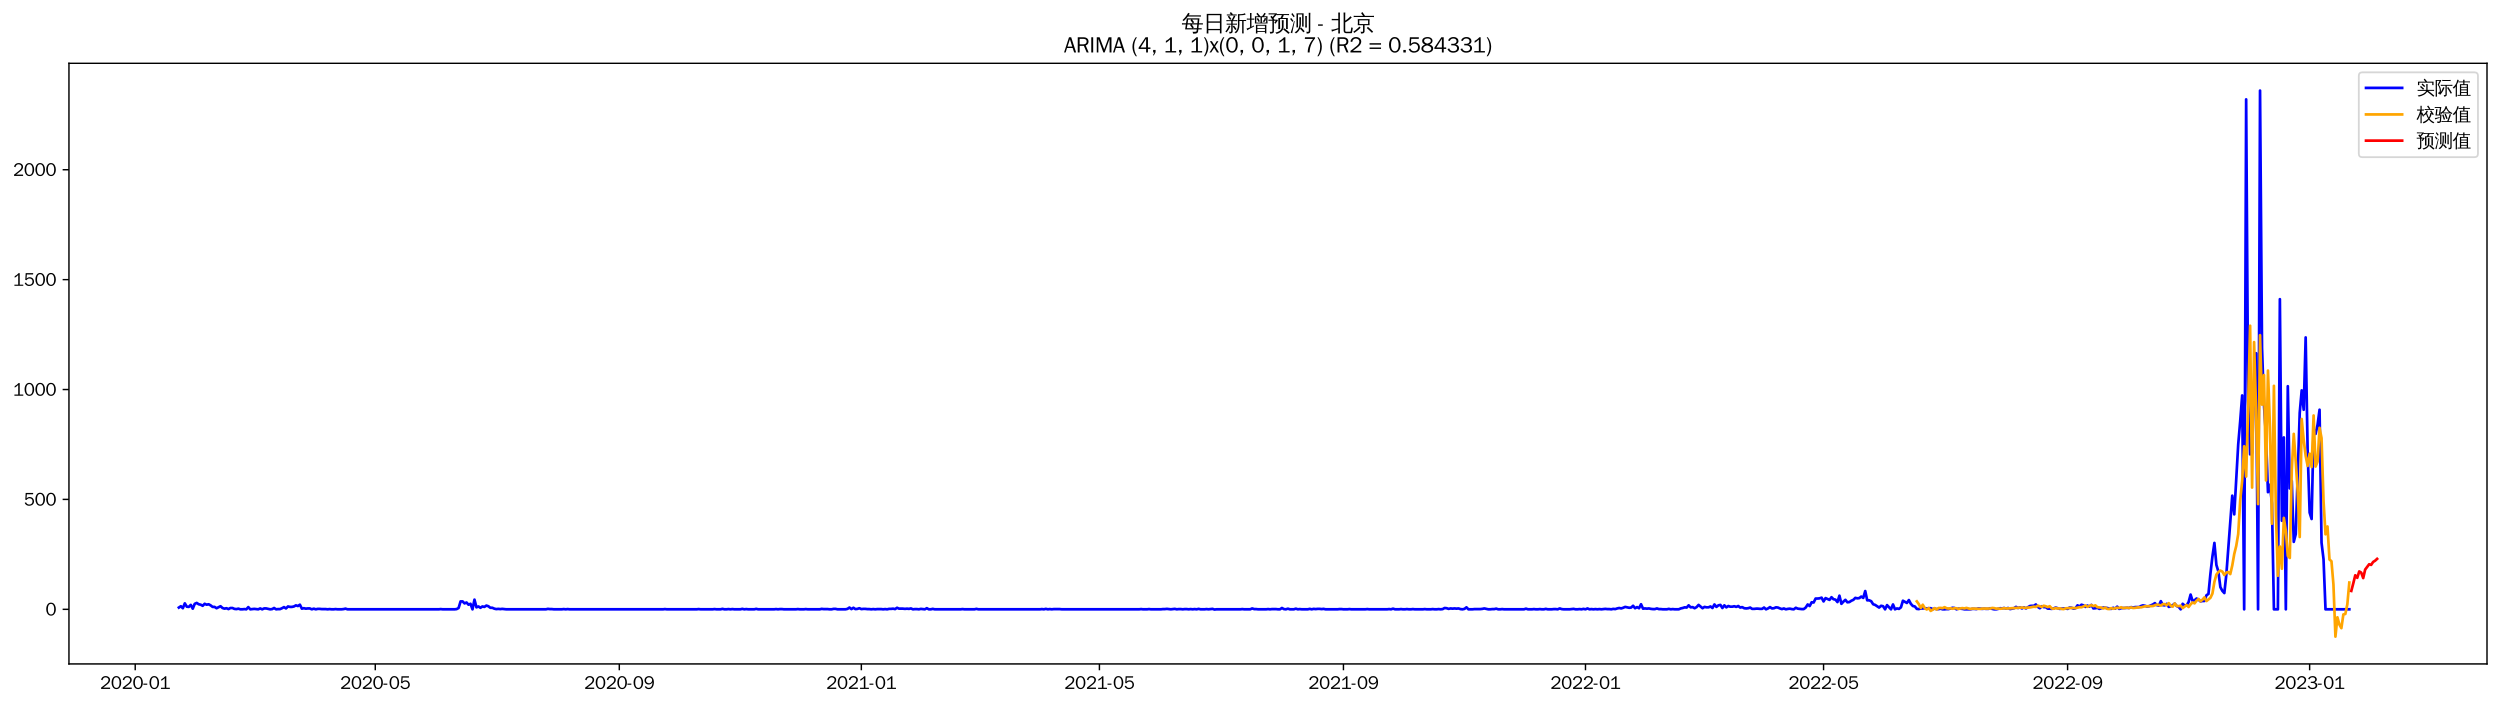 <?xml version="1.0" encoding="utf-8" standalone="no"?>
<!DOCTYPE svg PUBLIC "-//W3C//DTD SVG 1.1//EN"
  "http://www.w3.org/Graphics/SVG/1.1/DTD/svg11.dtd">
<svg xmlns:xlink="http://www.w3.org/1999/xlink" width="1384.588pt" height="390.418pt" viewBox="0 0 1384.588 390.418" xmlns="http://www.w3.org/2000/svg" version="1.1">
 <defs>
  <style type="text/css">*{stroke-linejoin: round; stroke-linecap: butt}</style>
 </defs>
 <g id="figure_1">
  <g id="patch_1">
   <path d="M 0 390.418 
L 1384.588 390.418 
L 1384.588 -0 
L 0 -0 
z
" style="fill: #ffffff"/>
  </g>
  <g id="axes_1">
   <g id="patch_2">
    <path d="M 38.188 367.701 
L 1377.388 367.701 
L 1377.388 35.061 
L 38.188 35.061 
z
" style="fill: #ffffff"/>
   </g>
   <g id="matplotlib.axis_1">
    <g id="xtick_1">
     <g id="line2d_1">
      <defs>
       <path id="m9d8b56112d" d="M 0 0 
L 0 3.5 
" style="stroke: #000000; stroke-width: 0.8"/>
      </defs>
      <g>
       <use xlink:href="#m9d8b56112d" x="74.887" y="367.701" style="stroke: #000000; stroke-width: 0.8"/>
      </g>
     </g>
     <g id="text_1">
      <!-- 2020-01 -->
      <g transform="translate(55.397 381.557)scale(0.1 -0.1)">
       <defs>
        <path id="WenQuanYiZenHei-32" d="M 3488 0 
L 369 0 
L 369 456 
L 2150 1850 
Q 2931 2463 2931 3144 
Q 2931 3619 2488 3863 
Q 2231 4013 1931 4013 
Q 1425 4013 1113 3619 
Q 894 3356 881 3013 
L 369 3169 
Q 531 3981 1213 4300 
Q 1544 4456 1950 4456 
Q 2631 4456 3088 4044 
L 3225 3888 
L 3350 3706 
Q 3481 3444 3481 3144 
Q 3481 2313 2519 1569 
L 1069 456 
L 3488 456 
L 3488 0 
z
" transform="scale(0.016)"/>
        <path id="WenQuanYiZenHei-30" d="M 3581 2175 
Q 3581 1288 3169 638 
Q 2713 -63 1938 -63 
Q 1025 -63 563 831 
Q 256 1425 256 2188 
Q 256 3188 700 3819 
Q 1138 4456 1888 4456 
Q 2863 4456 3306 3500 
Q 3581 2925 3581 2175 
z
M 3019 2100 
Q 3019 3356 2500 3806 
L 2350 3919 
Q 2144 4031 1888 4031 
Q 1100 4031 888 2956 
Q 819 2625 819 2225 
Q 819 1013 1338 569 
Q 1588 356 1938 356 
Q 2675 356 2925 1294 
Q 3019 1663 3019 2100 
z
" transform="scale(0.016)"/>
        <path id="WenQuanYiZenHei-2d" d="M 1363 1444 
L 0 1444 
L 0 1844 
L 1363 1844 
L 1363 1444 
z
" transform="scale(0.016)"/>
        <path id="WenQuanYiZenHei-31" d="M 3556 0 
L 488 0 
L 488 406 
L 1800 406 
L 1800 3725 
Q 1231 3125 588 2788 
L 588 3338 
Q 1456 3781 1931 4388 
L 2331 4388 
L 2331 406 
L 3556 406 
L 3556 0 
z
" transform="scale(0.016)"/>
       </defs>
       <use xlink:href="#WenQuanYiZenHei-32"/>
       <use xlink:href="#WenQuanYiZenHei-30" x="59.961"/>
       <use xlink:href="#WenQuanYiZenHei-32" x="119.922"/>
       <use xlink:href="#WenQuanYiZenHei-30" x="179.883"/>
       <use xlink:href="#WenQuanYiZenHei-2d" x="239.844"/>
       <use xlink:href="#WenQuanYiZenHei-30" x="269.824"/>
       <use xlink:href="#WenQuanYiZenHei-31" x="329.785"/>
      </g>
     </g>
    </g>
    <g id="xtick_2">
     <g id="line2d_2">
      <g>
       <use xlink:href="#m9d8b56112d" x="207.84" y="367.701" style="stroke: #000000; stroke-width: 0.8"/>
      </g>
     </g>
     <g id="text_2">
      <!-- 2020-05 -->
      <g transform="translate(188.35 381.557)scale(0.1 -0.1)">
       <defs>
        <path id="WenQuanYiZenHei-35" d="M 3531 1488 
Q 3531 688 2913 250 
Q 2456 -63 1844 -63 
Q 1175 -63 706 350 
Q 413 613 306 975 
L 781 1131 
Q 1000 538 1569 406 
Q 1706 369 1856 369 
Q 2550 369 2850 869 
Q 3000 1131 3000 1494 
Q 3000 2056 2581 2356 
Q 2319 2538 1969 2538 
Q 1400 2538 1031 2075 
Q 981 2013 938 1938 
L 500 2031 
L 644 4388 
L 3244 4388 
L 3200 3919 
L 1044 3919 
L 950 2500 
Q 1431 2975 2006 2975 
Q 2713 2975 3163 2475 
Q 3531 2063 3531 1488 
z
" transform="scale(0.016)"/>
       </defs>
       <use xlink:href="#WenQuanYiZenHei-32"/>
       <use xlink:href="#WenQuanYiZenHei-30" x="59.961"/>
       <use xlink:href="#WenQuanYiZenHei-32" x="119.922"/>
       <use xlink:href="#WenQuanYiZenHei-30" x="179.883"/>
       <use xlink:href="#WenQuanYiZenHei-2d" x="239.844"/>
       <use xlink:href="#WenQuanYiZenHei-30" x="269.824"/>
       <use xlink:href="#WenQuanYiZenHei-35" x="329.785"/>
      </g>
     </g>
    </g>
    <g id="xtick_3">
     <g id="line2d_3">
      <g>
       <use xlink:href="#m9d8b56112d" x="342.991" y="367.701" style="stroke: #000000; stroke-width: 0.8"/>
      </g>
     </g>
     <g id="text_3">
      <!-- 2020-09 -->
      <g transform="translate(323.501 381.557)scale(0.1 -0.1)">
       <defs>
        <path id="WenQuanYiZenHei-39" d="M 3544 2300 
Q 3544 1163 3019 513 
Q 2563 -63 1775 -63 
Q 956 -63 563 488 
Q 463 631 394 813 
L 838 975 
Q 1025 494 1550 388 
Q 1656 369 1775 369 
Q 2594 369 2900 1325 
Q 3044 1769 3038 2313 
L 3025 2313 
Q 2675 1638 1944 1544 
Q 1844 1531 1744 1531 
Q 1050 1531 625 2031 
Q 294 2419 294 2963 
Q 294 3656 813 4094 
Q 1238 4456 1819 4456 
Q 2988 4456 3381 3363 
Q 3544 2900 3544 2300 
z
M 2925 2994 
Q 2925 3563 2469 3844 
Q 2206 4006 1863 4006 
Q 1275 4006 988 3563 
Q 844 3344 825 3056 
Q 819 3006 819 2956 
Q 819 2413 1269 2131 
Q 1538 1963 1875 1963 
Q 2363 1963 2681 2350 
Q 2925 2638 2925 2994 
z
" transform="scale(0.016)"/>
       </defs>
       <use xlink:href="#WenQuanYiZenHei-32"/>
       <use xlink:href="#WenQuanYiZenHei-30" x="59.961"/>
       <use xlink:href="#WenQuanYiZenHei-32" x="119.922"/>
       <use xlink:href="#WenQuanYiZenHei-30" x="179.883"/>
       <use xlink:href="#WenQuanYiZenHei-2d" x="239.844"/>
       <use xlink:href="#WenQuanYiZenHei-30" x="269.824"/>
       <use xlink:href="#WenQuanYiZenHei-39" x="329.785"/>
      </g>
     </g>
    </g>
    <g id="xtick_4">
     <g id="line2d_4">
      <g>
       <use xlink:href="#m9d8b56112d" x="477.043" y="367.701" style="stroke: #000000; stroke-width: 0.8"/>
      </g>
     </g>
     <g id="text_4">
      <!-- 2021-01 -->
      <g transform="translate(457.553 381.557)scale(0.1 -0.1)">
       <use xlink:href="#WenQuanYiZenHei-32"/>
       <use xlink:href="#WenQuanYiZenHei-30" x="59.961"/>
       <use xlink:href="#WenQuanYiZenHei-32" x="119.922"/>
       <use xlink:href="#WenQuanYiZenHei-31" x="179.883"/>
       <use xlink:href="#WenQuanYiZenHei-2d" x="239.844"/>
       <use xlink:href="#WenQuanYiZenHei-30" x="269.824"/>
       <use xlink:href="#WenQuanYiZenHei-31" x="329.785"/>
      </g>
     </g>
    </g>
    <g id="xtick_5">
     <g id="line2d_5">
      <g>
       <use xlink:href="#m9d8b56112d" x="608.897" y="367.701" style="stroke: #000000; stroke-width: 0.8"/>
      </g>
     </g>
     <g id="text_5">
      <!-- 2021-05 -->
      <g transform="translate(589.407 381.557)scale(0.1 -0.1)">
       <use xlink:href="#WenQuanYiZenHei-32"/>
       <use xlink:href="#WenQuanYiZenHei-30" x="59.961"/>
       <use xlink:href="#WenQuanYiZenHei-32" x="119.922"/>
       <use xlink:href="#WenQuanYiZenHei-31" x="179.883"/>
       <use xlink:href="#WenQuanYiZenHei-2d" x="239.844"/>
       <use xlink:href="#WenQuanYiZenHei-30" x="269.824"/>
       <use xlink:href="#WenQuanYiZenHei-35" x="329.785"/>
      </g>
     </g>
    </g>
    <g id="xtick_6">
     <g id="line2d_6">
      <g>
       <use xlink:href="#m9d8b56112d" x="744.047" y="367.701" style="stroke: #000000; stroke-width: 0.8"/>
      </g>
     </g>
     <g id="text_6">
      <!-- 2021-09 -->
      <g transform="translate(724.558 381.557)scale(0.1 -0.1)">
       <use xlink:href="#WenQuanYiZenHei-32"/>
       <use xlink:href="#WenQuanYiZenHei-30" x="59.961"/>
       <use xlink:href="#WenQuanYiZenHei-32" x="119.922"/>
       <use xlink:href="#WenQuanYiZenHei-31" x="179.883"/>
       <use xlink:href="#WenQuanYiZenHei-2d" x="239.844"/>
       <use xlink:href="#WenQuanYiZenHei-30" x="269.824"/>
       <use xlink:href="#WenQuanYiZenHei-39" x="329.785"/>
      </g>
     </g>
    </g>
    <g id="xtick_7">
     <g id="line2d_7">
      <g>
       <use xlink:href="#m9d8b56112d" x="878.099" y="367.701" style="stroke: #000000; stroke-width: 0.8"/>
      </g>
     </g>
     <g id="text_7">
      <!-- 2022-01 -->
      <g transform="translate(858.609 381.557)scale(0.1 -0.1)">
       <use xlink:href="#WenQuanYiZenHei-32"/>
       <use xlink:href="#WenQuanYiZenHei-30" x="59.961"/>
       <use xlink:href="#WenQuanYiZenHei-32" x="119.922"/>
       <use xlink:href="#WenQuanYiZenHei-32" x="179.883"/>
       <use xlink:href="#WenQuanYiZenHei-2d" x="239.844"/>
       <use xlink:href="#WenQuanYiZenHei-30" x="269.824"/>
       <use xlink:href="#WenQuanYiZenHei-31" x="329.785"/>
      </g>
     </g>
    </g>
    <g id="xtick_8">
     <g id="line2d_8">
      <g>
       <use xlink:href="#m9d8b56112d" x="1009.954" y="367.701" style="stroke: #000000; stroke-width: 0.8"/>
      </g>
     </g>
     <g id="text_8">
      <!-- 2022-05 -->
      <g transform="translate(990.464 381.557)scale(0.1 -0.1)">
       <use xlink:href="#WenQuanYiZenHei-32"/>
       <use xlink:href="#WenQuanYiZenHei-30" x="59.961"/>
       <use xlink:href="#WenQuanYiZenHei-32" x="119.922"/>
       <use xlink:href="#WenQuanYiZenHei-32" x="179.883"/>
       <use xlink:href="#WenQuanYiZenHei-2d" x="239.844"/>
       <use xlink:href="#WenQuanYiZenHei-30" x="269.824"/>
       <use xlink:href="#WenQuanYiZenHei-35" x="329.785"/>
      </g>
     </g>
    </g>
    <g id="xtick_9">
     <g id="line2d_9">
      <g>
       <use xlink:href="#m9d8b56112d" x="1145.104" y="367.701" style="stroke: #000000; stroke-width: 0.8"/>
      </g>
     </g>
     <g id="text_9">
      <!-- 2022-09 -->
      <g transform="translate(1125.614 381.557)scale(0.1 -0.1)">
       <use xlink:href="#WenQuanYiZenHei-32"/>
       <use xlink:href="#WenQuanYiZenHei-30" x="59.961"/>
       <use xlink:href="#WenQuanYiZenHei-32" x="119.922"/>
       <use xlink:href="#WenQuanYiZenHei-32" x="179.883"/>
       <use xlink:href="#WenQuanYiZenHei-2d" x="239.844"/>
       <use xlink:href="#WenQuanYiZenHei-30" x="269.824"/>
       <use xlink:href="#WenQuanYiZenHei-39" x="329.785"/>
      </g>
     </g>
    </g>
    <g id="xtick_10">
     <g id="line2d_10">
      <g>
       <use xlink:href="#m9d8b56112d" x="1279.156" y="367.701" style="stroke: #000000; stroke-width: 0.8"/>
      </g>
     </g>
     <g id="text_10">
      <!-- 2023-01 -->
      <g transform="translate(1259.666 381.557)scale(0.1 -0.1)">
       <defs>
        <path id="WenQuanYiZenHei-33" d="M 3588 1231 
Q 3588 494 2875 144 
Q 2450 -63 1925 -63 
Q 1044 -63 556 488 
Q 356 706 256 1000 
L 769 1169 
Q 994 375 1913 375 
Q 2631 375 2900 788 
Q 3019 975 3019 1231 
Q 3019 1638 2638 1881 
Q 2325 2081 1613 2069 
L 1338 2069 
L 1338 2494 
Q 1969 2494 2094 2506 
Q 2325 2544 2463 2613 
Q 2763 2756 2844 3100 
Q 2863 3169 2863 3244 
Q 2863 3744 2381 3944 
L 2163 4006 
Q 2056 4025 1931 4025 
Q 1388 4025 1075 3631 
Q 969 3488 906 3313 
L 419 3456 
Q 675 4150 1400 4369 
Q 1669 4456 1975 4456 
Q 2694 4456 3106 4050 
Q 3419 3744 3419 3275 
Q 3419 2813 3025 2513 
Q 2825 2356 2575 2319 
L 2575 2306 
Q 3181 2213 3450 1769 
Q 3588 1525 3588 1231 
z
" transform="scale(0.016)"/>
       </defs>
       <use xlink:href="#WenQuanYiZenHei-32"/>
       <use xlink:href="#WenQuanYiZenHei-30" x="59.961"/>
       <use xlink:href="#WenQuanYiZenHei-32" x="119.922"/>
       <use xlink:href="#WenQuanYiZenHei-33" x="179.883"/>
       <use xlink:href="#WenQuanYiZenHei-2d" x="239.844"/>
       <use xlink:href="#WenQuanYiZenHei-30" x="269.824"/>
       <use xlink:href="#WenQuanYiZenHei-31" x="329.785"/>
      </g>
     </g>
    </g>
   </g>
   <g id="matplotlib.axis_2">
    <g id="ytick_1">
     <g id="line2d_11">
      <defs>
       <path id="m09c8095453" d="M 0 0 
L -3.5 0 
" style="stroke: #000000; stroke-width: 0.8"/>
      </defs>
      <g>
       <use xlink:href="#m09c8095453" x="38.188" y="337.459" style="stroke: #000000; stroke-width: 0.8"/>
      </g>
     </g>
     <g id="text_11">
      <!-- 0 -->
      <g transform="translate(25.191 340.887)scale(0.1 -0.1)">
       <use xlink:href="#WenQuanYiZenHei-30"/>
      </g>
     </g>
    </g>
    <g id="ytick_2">
     <g id="line2d_12">
      <g>
       <use xlink:href="#m09c8095453" x="38.188" y="276.595" style="stroke: #000000; stroke-width: 0.8"/>
      </g>
     </g>
     <g id="text_12">
      <!-- 500 -->
      <g transform="translate(13.197 280.023)scale(0.1 -0.1)">
       <use xlink:href="#WenQuanYiZenHei-35"/>
       <use xlink:href="#WenQuanYiZenHei-30" x="59.961"/>
       <use xlink:href="#WenQuanYiZenHei-30" x="119.922"/>
      </g>
     </g>
    </g>
    <g id="ytick_3">
     <g id="line2d_13">
      <g>
       <use xlink:href="#m09c8095453" x="38.188" y="215.731" style="stroke: #000000; stroke-width: 0.8"/>
      </g>
     </g>
     <g id="text_13">
      <!-- 1000 -->
      <g transform="translate(7.2 219.159)scale(0.1 -0.1)">
       <use xlink:href="#WenQuanYiZenHei-31"/>
       <use xlink:href="#WenQuanYiZenHei-30" x="59.961"/>
       <use xlink:href="#WenQuanYiZenHei-30" x="119.922"/>
       <use xlink:href="#WenQuanYiZenHei-30" x="179.883"/>
      </g>
     </g>
    </g>
    <g id="ytick_4">
     <g id="line2d_14">
      <g>
       <use xlink:href="#m09c8095453" x="38.188" y="154.867" style="stroke: #000000; stroke-width: 0.8"/>
      </g>
     </g>
     <g id="text_14">
      <!-- 1500 -->
      <g transform="translate(7.2 158.295)scale(0.1 -0.1)">
       <use xlink:href="#WenQuanYiZenHei-31"/>
       <use xlink:href="#WenQuanYiZenHei-35" x="59.961"/>
       <use xlink:href="#WenQuanYiZenHei-30" x="119.922"/>
       <use xlink:href="#WenQuanYiZenHei-30" x="179.883"/>
      </g>
     </g>
    </g>
    <g id="ytick_5">
     <g id="line2d_15">
      <g>
       <use xlink:href="#m09c8095453" x="38.188" y="94.003" style="stroke: #000000; stroke-width: 0.8"/>
      </g>
     </g>
     <g id="text_15">
      <!-- 2000 -->
      <g transform="translate(7.2 97.431)scale(0.1 -0.1)">
       <use xlink:href="#WenQuanYiZenHei-32"/>
       <use xlink:href="#WenQuanYiZenHei-30" x="59.961"/>
       <use xlink:href="#WenQuanYiZenHei-30" x="119.922"/>
       <use xlink:href="#WenQuanYiZenHei-30" x="179.883"/>
      </g>
     </g>
    </g>
   </g>
   <g id="line2d_16">
    <path d="M 99.06 336.485 
L 100.159 335.755 
L 101.258 336.85 
L 102.357 334.172 
L 103.455 335.998 
L 104.554 336.12 
L 105.653 335.024 
L 106.752 337.094 
L 107.851 334.416 
L 108.949 333.929 
L 110.048 334.659 
L 111.147 334.903 
L 112.246 335.511 
L 113.344 334.416 
L 114.443 334.903 
L 115.542 334.659 
L 116.641 335.268 
L 117.74 336.12 
L 118.838 336.12 
L 119.937 336.85 
L 122.135 335.755 
L 123.234 336.729 
L 124.332 337.094 
L 125.431 336.85 
L 126.53 337.337 
L 127.629 336.729 
L 128.727 336.729 
L 129.826 337.216 
L 130.925 337.337 
L 132.024 337.094 
L 133.123 337.459 
L 134.221 337.459 
L 135.32 337.337 
L 136.419 337.459 
L 137.518 336.242 
L 138.617 337.459 
L 140.814 337.216 
L 143.012 337.459 
L 144.11 336.972 
L 145.209 337.459 
L 146.308 336.972 
L 147.407 336.972 
L 149.604 337.459 
L 150.703 337.337 
L 151.802 336.729 
L 152.901 337.459 
L 154 337.337 
L 155.098 337.337 
L 156.197 336.85 
L 157.296 336.242 
L 158.395 336.972 
L 159.493 335.877 
L 160.592 336.12 
L 161.691 336.12 
L 162.79 335.877 
L 163.889 335.268 
L 164.987 335.633 
L 166.086 334.903 
L 167.185 337.094 
L 168.284 336.85 
L 169.383 337.094 
L 170.481 336.972 
L 171.58 336.972 
L 172.679 337.459 
L 173.778 337.094 
L 174.876 337.459 
L 175.975 337.216 
L 177.074 337.216 
L 178.173 337.337 
L 180.37 337.337 
L 181.469 337.459 
L 182.568 337.337 
L 183.667 337.459 
L 184.766 337.459 
L 185.864 337.337 
L 186.963 337.459 
L 189.161 337.459 
L 190.259 337.337 
L 191.358 337.094 
L 192.457 337.459 
L 243.001 337.459 
L 244.1 337.337 
L 245.199 337.459 
L 251.791 337.459 
L 252.89 337.337 
L 253.989 336.729 
L 255.088 333.077 
L 256.187 333.077 
L 257.285 334.172 
L 258.384 333.685 
L 259.483 334.903 
L 260.582 334.416 
L 261.681 337.459 
L 262.779 332.103 
L 263.878 336.363 
L 264.977 335.877 
L 266.076 336.607 
L 267.174 335.877 
L 268.273 336.12 
L 269.372 335.39 
L 270.471 335.755 
L 271.57 336.607 
L 272.668 336.607 
L 273.767 337.094 
L 274.866 337.337 
L 275.965 337.216 
L 277.064 337.337 
L 278.162 337.216 
L 280.36 337.459 
L 302.336 337.459 
L 303.434 337.216 
L 304.533 337.337 
L 305.632 337.337 
L 306.731 337.459 
L 311.126 337.459 
L 312.225 337.337 
L 313.323 337.459 
L 314.422 337.337 
L 315.521 337.459 
L 367.164 337.459 
L 368.263 337.337 
L 369.362 337.459 
L 385.843 337.459 
L 386.942 337.337 
L 388.041 337.459 
L 394.634 337.459 
L 395.732 337.337 
L 396.831 337.459 
L 399.029 337.459 
L 400.128 337.216 
L 401.226 337.459 
L 402.325 337.459 
L 403.424 337.337 
L 404.523 337.459 
L 405.621 337.337 
L 406.72 337.459 
L 410.017 337.459 
L 411.115 337.216 
L 412.214 337.459 
L 413.313 337.337 
L 414.412 337.459 
L 417.708 337.459 
L 418.807 337.216 
L 419.906 337.459 
L 428.696 337.459 
L 429.795 337.337 
L 430.894 337.459 
L 431.992 337.337 
L 433.091 337.337 
L 434.19 337.459 
L 440.783 337.459 
L 441.881 337.337 
L 442.98 337.459 
L 445.178 337.459 
L 446.277 337.337 
L 447.375 337.459 
L 453.968 337.459 
L 455.067 337.216 
L 456.166 337.337 
L 458.363 337.337 
L 459.462 337.459 
L 460.561 337.459 
L 461.66 337.216 
L 462.758 337.216 
L 463.857 337.459 
L 468.252 337.459 
L 469.351 337.216 
L 470.45 336.485 
L 471.549 337.337 
L 472.647 336.607 
L 473.746 337.337 
L 474.845 337.216 
L 475.944 336.85 
L 477.043 337.337 
L 478.141 337.216 
L 479.24 337.216 
L 480.339 337.337 
L 481.438 337.337 
L 482.536 337.459 
L 483.635 337.337 
L 484.734 337.459 
L 485.833 337.337 
L 488.03 337.337 
L 489.129 337.459 
L 490.228 337.337 
L 491.327 337.459 
L 492.426 337.216 
L 493.524 337.216 
L 494.623 337.094 
L 495.722 337.337 
L 496.821 336.607 
L 497.919 337.094 
L 500.117 337.094 
L 501.216 337.216 
L 502.315 337.094 
L 503.413 337.216 
L 504.512 336.972 
L 505.611 337.459 
L 506.71 337.337 
L 507.809 337.337 
L 508.907 337.459 
L 510.006 337.216 
L 512.204 337.459 
L 513.302 336.85 
L 514.401 337.459 
L 515.5 337.459 
L 516.599 337.216 
L 517.698 337.459 
L 531.982 337.459 
L 533.081 337.337 
L 534.179 337.459 
L 539.673 337.459 
L 540.772 337.216 
L 541.871 337.459 
L 575.933 337.459 
L 577.032 337.337 
L 578.131 337.459 
L 579.23 337.216 
L 580.328 337.459 
L 581.427 337.337 
L 582.526 337.459 
L 583.625 337.337 
L 586.921 337.337 
L 588.02 337.459 
L 630.873 337.459 
L 631.971 337.337 
L 633.07 337.459 
L 635.268 337.459 
L 636.366 337.337 
L 637.465 337.459 
L 642.959 337.459 
L 644.058 337.337 
L 645.157 337.337 
L 646.256 337.216 
L 648.453 337.459 
L 650.651 337.216 
L 651.749 337.459 
L 652.848 337.337 
L 653.947 337.337 
L 655.046 337.459 
L 656.145 337.337 
L 657.243 337.337 
L 658.342 337.459 
L 659.441 337.337 
L 660.54 337.459 
L 661.639 337.337 
L 662.737 337.459 
L 663.836 337.216 
L 664.935 337.459 
L 667.132 337.459 
L 668.231 337.337 
L 669.33 337.459 
L 671.528 337.216 
L 672.626 337.581 
L 673.725 337.459 
L 686.911 337.459 
L 688.009 337.337 
L 689.108 337.459 
L 692.404 337.459 
L 693.503 336.972 
L 694.602 337.337 
L 695.701 337.337 
L 696.8 337.459 
L 701.195 337.459 
L 702.294 337.337 
L 703.392 337.459 
L 704.491 337.337 
L 706.689 337.337 
L 707.788 337.459 
L 708.886 337.459 
L 709.985 336.729 
L 711.084 337.337 
L 712.183 337.459 
L 713.281 337.094 
L 714.38 337.459 
L 716.578 337.459 
L 717.677 337.094 
L 718.775 337.459 
L 719.874 337.337 
L 720.973 337.459 
L 724.269 337.459 
L 725.368 337.216 
L 726.467 337.459 
L 727.566 337.216 
L 728.664 337.337 
L 729.763 337.216 
L 730.862 337.216 
L 731.961 337.337 
L 733.06 337.216 
L 734.158 337.459 
L 740.751 337.459 
L 741.85 337.337 
L 742.949 337.337 
L 744.047 337.459 
L 746.245 337.459 
L 747.344 337.337 
L 748.443 337.459 
L 756.134 337.459 
L 757.233 337.337 
L 758.332 337.459 
L 768.221 337.459 
L 769.319 337.337 
L 770.418 337.459 
L 771.517 337.094 
L 772.616 337.459 
L 774.813 337.459 
L 775.912 337.337 
L 777.011 337.459 
L 778.11 337.459 
L 779.209 337.337 
L 780.307 337.459 
L 781.406 337.459 
L 782.505 337.337 
L 783.604 337.459 
L 787.999 337.459 
L 789.098 337.337 
L 790.196 337.459 
L 792.394 337.459 
L 793.493 337.337 
L 794.592 337.459 
L 795.69 337.459 
L 796.789 337.337 
L 797.888 337.459 
L 798.987 337.337 
L 800.085 336.729 
L 801.184 336.85 
L 802.283 337.216 
L 803.382 336.972 
L 804.481 337.094 
L 805.579 336.972 
L 806.678 337.094 
L 807.777 336.972 
L 808.876 337.337 
L 809.975 337.459 
L 811.073 337.216 
L 812.172 336.363 
L 813.271 337.459 
L 815.468 337.459 
L 816.567 337.337 
L 819.864 337.337 
L 820.962 337.216 
L 822.061 336.972 
L 824.259 337.459 
L 825.358 337.459 
L 826.456 337.337 
L 827.555 337.337 
L 828.654 337.094 
L 829.753 337.459 
L 830.851 337.459 
L 831.95 337.337 
L 833.049 337.459 
L 844.037 337.459 
L 845.136 337.094 
L 846.234 337.459 
L 848.432 337.459 
L 849.531 337.337 
L 850.63 337.459 
L 851.728 337.459 
L 852.827 337.337 
L 853.926 337.459 
L 855.025 337.459 
L 856.124 337.216 
L 857.222 337.459 
L 859.42 337.459 
L 860.519 337.337 
L 861.617 337.337 
L 862.716 337.459 
L 863.815 336.972 
L 864.914 337.337 
L 866.013 337.459 
L 869.309 337.459 
L 871.507 337.216 
L 872.605 337.459 
L 873.704 337.459 
L 874.803 337.337 
L 875.902 337.459 
L 877 337.216 
L 878.099 337.459 
L 879.198 336.972 
L 880.297 337.459 
L 881.396 337.337 
L 882.494 337.459 
L 883.593 337.337 
L 884.692 337.459 
L 885.791 337.337 
L 886.89 337.459 
L 889.087 337.216 
L 890.186 337.337 
L 891.285 337.337 
L 892.383 337.459 
L 893.482 337.216 
L 894.581 337.337 
L 895.68 336.972 
L 896.779 336.729 
L 897.877 336.972 
L 898.976 336.607 
L 900.075 336.12 
L 902.273 336.607 
L 903.371 336.485 
L 904.47 335.511 
L 905.569 336.85 
L 906.668 336.242 
L 907.766 336.85 
L 908.865 334.659 
L 909.964 337.094 
L 911.063 336.972 
L 912.162 337.094 
L 913.26 336.972 
L 914.359 337.216 
L 915.458 337.337 
L 916.557 337.337 
L 917.656 336.972 
L 918.754 337.337 
L 919.853 337.337 
L 920.952 337.459 
L 923.149 337.459 
L 924.248 337.216 
L 925.347 337.459 
L 926.446 337.337 
L 927.545 337.459 
L 929.742 337.459 
L 930.841 336.972 
L 931.94 336.729 
L 933.039 336.363 
L 934.137 336.485 
L 935.236 335.268 
L 936.335 336.363 
L 937.434 336.242 
L 938.532 336.85 
L 939.631 336.242 
L 940.73 335.024 
L 942.928 336.85 
L 944.026 336.12 
L 945.125 336.363 
L 946.224 336.363 
L 947.323 335.877 
L 948.422 336.729 
L 949.52 334.781 
L 950.619 336.12 
L 951.718 335.268 
L 952.817 335.024 
L 953.915 336.729 
L 955.014 335.268 
L 956.113 336.363 
L 957.212 335.633 
L 958.311 335.998 
L 959.409 335.998 
L 960.508 335.755 
L 961.607 336.12 
L 962.706 335.633 
L 963.805 336.485 
L 964.903 336.242 
L 966.002 336.85 
L 967.101 336.972 
L 968.2 336.85 
L 969.298 336.485 
L 970.397 337.216 
L 971.496 337.216 
L 972.595 337.094 
L 973.694 337.094 
L 974.792 337.216 
L 975.891 337.216 
L 976.99 336.485 
L 978.089 337.459 
L 979.188 336.972 
L 980.286 336.242 
L 981.385 336.972 
L 982.484 336.85 
L 983.583 336.363 
L 984.681 336.485 
L 985.78 336.972 
L 986.879 337.337 
L 987.978 336.972 
L 989.077 337.459 
L 990.175 337.216 
L 991.274 337.094 
L 992.373 337.337 
L 993.472 337.459 
L 994.571 336.607 
L 995.669 337.094 
L 997.867 337.337 
L 998.966 337.337 
L 1000.064 336.485 
L 1001.163 334.781 
L 1002.262 335.633 
L 1003.361 333.564 
L 1004.46 333.685 
L 1005.558 331.494 
L 1006.657 331.494 
L 1007.756 331.373 
L 1008.855 331.007 
L 1009.954 333.077 
L 1011.052 331.251 
L 1013.25 332.225 
L 1014.349 330.764 
L 1015.447 331.86 
L 1016.546 332.103 
L 1017.645 333.442 
L 1018.744 329.912 
L 1019.843 334.416 
L 1020.941 333.199 
L 1022.04 332.225 
L 1023.139 333.564 
L 1024.238 333.442 
L 1025.337 332.712 
L 1026.435 332.225 
L 1027.534 331.129 
L 1028.633 331.373 
L 1029.732 331.251 
L 1030.83 330.399 
L 1031.929 331.129 
L 1033.028 327.356 
L 1034.127 332.468 
L 1035.226 332.468 
L 1036.324 332.955 
L 1037.423 334.659 
L 1038.522 335.024 
L 1040.72 336.485 
L 1041.818 335.511 
L 1042.917 335.755 
L 1044.016 337.459 
L 1045.115 335.146 
L 1047.312 337.459 
L 1048.411 334.781 
L 1049.51 337.459 
L 1050.609 336.972 
L 1051.707 337.216 
L 1052.806 336.363 
L 1053.905 332.712 
L 1056.103 333.929 
L 1057.201 332.346 
L 1058.3 334.416 
L 1059.399 335.633 
L 1060.498 335.877 
L 1061.596 337.216 
L 1062.695 337.337 
L 1063.794 336.972 
L 1064.893 336.972 
L 1065.992 336.85 
L 1067.09 336.972 
L 1068.189 336.85 
L 1069.288 336.85 
L 1070.387 337.337 
L 1071.486 337.094 
L 1072.584 337.337 
L 1073.683 337.337 
L 1074.782 337.094 
L 1075.881 337.459 
L 1076.979 337.459 
L 1078.078 337.337 
L 1079.177 337.337 
L 1081.375 336.607 
L 1082.473 336.729 
L 1083.572 337.459 
L 1084.671 337.094 
L 1085.77 337.094 
L 1086.869 337.216 
L 1087.967 337.459 
L 1091.264 337.459 
L 1092.362 337.216 
L 1093.461 337.216 
L 1094.56 337.337 
L 1095.659 336.972 
L 1097.856 337.216 
L 1098.955 337.094 
L 1100.054 337.216 
L 1101.153 337.216 
L 1102.252 336.85 
L 1103.35 337.216 
L 1104.449 337.459 
L 1105.548 337.459 
L 1106.647 337.216 
L 1107.745 336.85 
L 1108.844 336.972 
L 1109.943 336.729 
L 1111.042 337.094 
L 1112.141 336.729 
L 1113.239 337.337 
L 1115.437 336.85 
L 1116.536 336.12 
L 1117.635 336.729 
L 1118.733 336.363 
L 1119.832 336.972 
L 1120.931 336.363 
L 1122.03 336.972 
L 1124.227 335.633 
L 1125.326 335.511 
L 1126.425 335.511 
L 1127.524 334.781 
L 1128.622 336.12 
L 1129.721 336.85 
L 1130.82 335.755 
L 1131.919 336.242 
L 1133.018 336.242 
L 1134.116 337.094 
L 1135.215 337.094 
L 1136.314 337.216 
L 1137.413 336.972 
L 1138.511 336.485 
L 1140.709 337.216 
L 1142.907 336.972 
L 1144.005 336.972 
L 1145.104 337.216 
L 1146.203 336.485 
L 1147.302 336.607 
L 1148.401 337.094 
L 1149.499 336.85 
L 1150.598 335.268 
L 1151.697 335.877 
L 1152.796 334.903 
L 1153.894 335.268 
L 1154.993 336.12 
L 1156.092 335.39 
L 1157.191 335.998 
L 1158.29 335.024 
L 1159.388 336.972 
L 1160.487 336.85 
L 1161.586 336.607 
L 1162.685 337.216 
L 1164.882 336.485 
L 1167.08 336.729 
L 1168.179 337.094 
L 1169.277 337.216 
L 1170.376 336.607 
L 1171.475 337.094 
L 1172.574 335.998 
L 1173.673 337.216 
L 1174.771 336.85 
L 1175.87 336.729 
L 1176.969 336.729 
L 1178.068 336.607 
L 1179.167 336.729 
L 1180.265 336.242 
L 1181.364 336.485 
L 1182.463 336.242 
L 1184.66 336.242 
L 1185.759 335.633 
L 1186.858 335.268 
L 1187.957 335.511 
L 1189.056 335.877 
L 1190.154 335.755 
L 1192.352 334.781 
L 1193.451 334.051 
L 1194.55 335.146 
L 1195.648 335.39 
L 1196.747 332.955 
L 1197.846 335.146 
L 1198.945 335.268 
L 1200.043 334.416 
L 1201.142 336.12 
L 1202.241 335.755 
L 1203.34 335.146 
L 1204.439 334.294 
L 1205.537 335.633 
L 1206.636 336.12 
L 1207.735 337.459 
L 1208.834 334.416 
L 1209.933 335.39 
L 1211.031 335.268 
L 1212.13 333.442 
L 1213.229 329.303 
L 1214.328 332.833 
L 1215.426 332.468 
L 1216.525 331.494 
L 1217.624 332.103 
L 1218.723 333.077 
L 1219.822 332.833 
L 1220.92 332.833 
L 1222.019 329.668 
L 1223.118 328.938 
L 1224.217 317.739 
L 1225.316 308.244 
L 1226.414 300.697 
L 1227.513 312.87 
L 1228.612 316.522 
L 1229.711 325.164 
L 1230.809 327.234 
L 1231.908 328.451 
L 1233.007 318.348 
L 1236.303 274.526 
L 1237.402 284.873 
L 1239.6 246.163 
L 1240.699 233.26 
L 1241.797 219.018 
L 1242.896 337.459 
L 1243.995 55.05 
L 1245.094 222.061 
L 1246.192 251.641 
L 1247.291 250.789 
L 1248.39 211.957 
L 1249.489 195.646 
L 1250.588 337.459 
L 1251.686 50.181 
L 1252.785 192.603 
L 1253.884 224.495 
L 1254.983 241.537 
L 1256.082 272.578 
L 1257.18 268.439 
L 1258.279 278.786 
L 1259.378 337.459 
L 1261.575 337.459 
L 1262.674 165.701 
L 1263.773 288.403 
L 1264.872 242.268 
L 1265.971 337.459 
L 1267.069 213.905 
L 1268.168 270.509 
L 1269.267 266.37 
L 1270.366 300.089 
L 1271.465 295.828 
L 1273.662 228.634 
L 1274.761 216.218 
L 1275.86 226.93 
L 1276.958 186.882 
L 1278.057 250.058 
L 1279.156 283.899 
L 1280.255 287.429 
L 1281.354 237.642 
L 1282.452 240.32 
L 1283.551 235.208 
L 1284.65 226.93 
L 1285.749 300.575 
L 1286.848 309.705 
L 1287.946 337.459 
L 1301.132 337.459 
L 1301.132 337.459 
" clip-path="url(#p603bb09c37)" style="fill: none; stroke: #0000ff; stroke-width: 1.5; stroke-linecap: square"/>
   </g>
   <g id="line2d_17">
    <path d="M 1061.596 333.056 
L 1062.695 334.566 
L 1063.794 336.688 
L 1064.893 334.927 
L 1065.992 336.81 
L 1067.09 337.55 
L 1068.189 336.763 
L 1069.288 338.336 
L 1070.387 337.682 
L 1071.486 336.802 
L 1072.584 337.579 
L 1073.683 336.721 
L 1074.782 336.683 
L 1075.881 336.827 
L 1076.979 336.272 
L 1078.078 336.863 
L 1079.177 337.022 
L 1080.276 336.88 
L 1081.375 337.159 
L 1082.473 336.852 
L 1083.572 336.897 
L 1084.671 337.258 
L 1085.77 336.944 
L 1086.869 336.799 
L 1087.967 336.972 
L 1089.066 336.689 
L 1091.264 337.258 
L 1092.362 337.03 
L 1096.758 337.222 
L 1097.856 337.055 
L 1102.252 337.027 
L 1103.35 336.71 
L 1104.449 336.806 
L 1105.548 337.101 
L 1106.647 337.005 
L 1107.745 337.148 
L 1108.844 337.066 
L 1109.943 336.815 
L 1111.042 337.014 
L 1113.239 336.919 
L 1119.832 336.463 
L 1122.03 336.706 
L 1123.128 336.472 
L 1124.227 336.438 
L 1126.425 336.009 
L 1127.524 336.13 
L 1128.622 335.419 
L 1130.82 336.136 
L 1131.919 335.487 
L 1133.018 335.767 
L 1134.116 336.216 
L 1135.215 335.732 
L 1136.314 336.968 
L 1137.413 337.148 
L 1138.511 336.744 
L 1139.61 337.034 
L 1140.709 336.929 
L 1141.808 337.233 
L 1142.907 337.346 
L 1144.005 336.912 
L 1147.302 336.688 
L 1149.499 336.797 
L 1151.697 336.275 
L 1152.796 336.317 
L 1153.894 335.893 
L 1154.993 335.342 
L 1156.092 336.058 
L 1158.29 335.137 
L 1159.388 335.692 
L 1160.487 335.27 
L 1161.586 336.292 
L 1163.784 336.508 
L 1164.882 336.975 
L 1165.981 336.501 
L 1167.08 337.222 
L 1168.179 337.316 
L 1169.277 336.794 
L 1170.376 337.151 
L 1172.574 336.591 
L 1173.673 336.745 
L 1174.771 336.323 
L 1175.87 336.843 
L 1176.969 336.623 
L 1178.068 336.561 
L 1179.167 336.751 
L 1180.265 336.369 
L 1181.364 336.73 
L 1182.463 336.65 
L 1184.66 336.308 
L 1185.759 336.363 
L 1187.957 335.806 
L 1192.352 335.646 
L 1194.55 334.84 
L 1195.648 335.026 
L 1196.747 335.428 
L 1197.846 334.59 
L 1198.945 334.615 
L 1200.043 335.175 
L 1201.142 334.051 
L 1202.241 335.543 
L 1203.34 335.978 
L 1204.439 334.215 
L 1205.537 335.639 
L 1206.636 335.71 
L 1207.735 335.428 
L 1208.834 336.795 
L 1211.031 335.082 
L 1212.13 336.186 
L 1213.229 334.702 
L 1214.328 333.627 
L 1215.426 334.155 
L 1216.525 332.687 
L 1217.624 331.738 
L 1218.723 333.02 
L 1219.822 332.1 
L 1220.92 330.846 
L 1222.019 332.871 
L 1224.217 331.08 
L 1225.316 328.748 
L 1226.414 322.297 
L 1227.513 318.249 
L 1228.612 316.81 
L 1229.711 316.031 
L 1230.809 316.553 
L 1231.908 318.461 
L 1233.007 317.071 
L 1234.106 316.826 
L 1235.205 317.937 
L 1236.303 313.189 
L 1237.402 306.84 
L 1238.501 302.388 
L 1239.6 295.786 
L 1240.699 277.151 
L 1241.797 266.237 
L 1242.896 247.173 
L 1243.995 263.917 
L 1245.094 225.427 
L 1246.192 180.408 
L 1247.291 270.024 
L 1248.39 189.471 
L 1249.489 226.721 
L 1250.588 279.179 
L 1251.686 185.66 
L 1252.785 224.101 
L 1253.884 207.753 
L 1254.983 266.073 
L 1256.082 205.239 
L 1257.18 236.431 
L 1258.279 290.046 
L 1259.378 213.693 
L 1260.477 284.798 
L 1261.575 318.865 
L 1262.674 302.69 
L 1263.773 314.973 
L 1264.872 286.849 
L 1265.971 293.941 
L 1267.069 307.906 
L 1268.168 309.004 
L 1269.267 260.031 
L 1270.366 240.302 
L 1271.465 255.58 
L 1272.563 272.676 
L 1273.662 297.421 
L 1274.761 232.068 
L 1275.86 243.679 
L 1276.958 252.46 
L 1278.057 258.043 
L 1279.156 251.285 
L 1280.255 258.645 
L 1281.354 230.121 
L 1282.452 258.39 
L 1283.551 255.692 
L 1284.65 236.942 
L 1285.749 242.634 
L 1286.848 277.394 
L 1287.946 295.91 
L 1289.045 291.585 
L 1290.144 309.862 
L 1291.243 310.814 
L 1292.341 323.708 
L 1293.44 352.581 
L 1294.539 341.886 
L 1295.638 345.931 
L 1296.737 347.896 
L 1297.835 340.304 
L 1298.934 340.034 
L 1300.033 334.713 
L 1301.132 322.635 
L 1301.132 322.635 
" clip-path="url(#p603bb09c37)" style="fill: none; stroke: #ffa500; stroke-width: 1.5; stroke-linecap: square"/>
   </g>
   <g id="line2d_18">
    <path d="M 1302.231 327.284 
L 1303.329 323.077 
L 1304.428 318.625 
L 1305.527 320.011 
L 1306.626 316.479 
L 1307.724 317.124 
L 1308.823 320.155 
L 1309.922 315.418 
L 1311.021 313.961 
L 1312.12 312.5 
L 1313.218 312.851 
L 1314.317 311.226 
L 1315.416 310.542 
L 1316.515 309.526 
" clip-path="url(#p603bb09c37)" style="fill: none; stroke: #ff0000; stroke-width: 1.5; stroke-linecap: square"/>
   </g>
   <g id="patch_3">
    <path d="M 38.188 367.701 
L 38.188 35.061 
" style="fill: none; stroke: #000000; stroke-width: 0.8; stroke-linejoin: miter; stroke-linecap: square"/>
   </g>
   <g id="patch_4">
    <path d="M 1377.388 367.701 
L 1377.388 35.061 
" style="fill: none; stroke: #000000; stroke-width: 0.8; stroke-linejoin: miter; stroke-linecap: square"/>
   </g>
   <g id="patch_5">
    <path d="M 38.188 367.701 
L 1377.388 367.701 
" style="fill: none; stroke: #000000; stroke-width: 0.8; stroke-linejoin: miter; stroke-linecap: square"/>
   </g>
   <g id="patch_6">
    <path d="M 38.188 35.061 
L 1377.388 35.061 
" style="fill: none; stroke: #000000; stroke-width: 0.8; stroke-linejoin: miter; stroke-linecap: square"/>
   </g>
   <g id="text_16">
    <!-- 每日新增预测 - 北京 -->
    <g transform="translate(654.39 17.042)scale(0.12 -0.12)">
     <defs>
      <path id="WenQuanYiZenHei-6bcf" d="M 6138 2181 
Q 6113 1988 6138 1800 
Q 5788 1819 5438 1819 
L 4975 1819 
L 4863 738 
L 5806 738 
L 5806 394 
L 4831 394 
L 4775 -144 
Q 4719 -563 4350 -725 
Q 4013 -856 3550 -825 
L 3288 -819 
Q 3331 -663 3275 -519 
Q 3219 -375 3113 -288 
Q 3381 -313 3759 -303 
Q 4138 -294 4231 -238 
Q 4338 -163 4350 88 
L 4381 394 
L 1025 394 
L 1244 1819 
L 813 1819 
Q 463 1819 113 1800 
Q 138 1988 113 2181 
Q 463 2163 813 2163 
L 1294 2163 
L 1488 3431 
L 1488 3581 
L 1506 3581 
L 1513 3613 
L 1713 3581 
L 5156 3581 
L 5013 2163 
L 5438 2163 
Q 5788 2163 6138 2181 
z
M 5588 4463 
Q 5569 4269 5588 4081 
Q 5244 4100 4894 4100 
L 1813 4100 
Q 1344 3463 606 2788 
Q 481 2988 256 3069 
Q 744 3494 1116 3972 
Q 1488 4450 1919 5181 
Q 2119 5044 2344 4950 
Q 2213 4688 2050 4444 
L 4894 4444 
Q 5238 4444 5588 4463 
z
M 2844 3238 
L 1906 3238 
L 1744 2163 
L 3244 2163 
L 2581 3038 
L 2844 3238 
z
M 3250 2163 
L 4563 2163 
L 4669 3238 
L 3044 3238 
L 3638 2456 
L 3250 2163 
z
M 2944 1819 
Q 3275 1394 3550 938 
L 3213 738 
L 4419 738 
L 4525 1819 
L 2944 1819 
z
M 2656 1819 
L 1694 1819 
L 1525 738 
L 3094 738 
Q 2806 1219 2450 1650 
L 2656 1819 
z
" transform="scale(0.016)"/>
      <path id="WenQuanYiZenHei-65e5" d="M 1494 -775 
Q 1244 -750 988 -775 
Q 1013 -313 1013 156 
L 1013 4875 
L 5269 4875 
L 5269 -763 
L 4813 -763 
L 4813 156 
L 1469 156 
Q 1469 -313 1494 -775 
z
M 4813 2700 
L 4813 4500 
L 1469 4500 
L 1469 2700 
L 4813 2700 
z
M 4813 531 
L 4813 2325 
L 1469 2325 
L 1469 531 
L 4813 531 
z
" transform="scale(0.016)"/>
      <path id="WenQuanYiZenHei-65b0" d="M 5419 -763 
Q 5188 -738 4963 -763 
Q 4981 -344 4981 75 
L 4981 2819 
L 4188 2819 
L 4188 1706 
Q 4188 63 3163 -738 
Q 3019 -519 2769 -469 
Q 3769 131 3769 1706 
L 3769 4769 
L 3875 4769 
L 3844 4831 
L 4294 4781 
Q 4438 4769 4894 4816 
Q 5350 4863 5512 4931 
Q 5675 5000 5763 5094 
Q 5850 4881 5981 4694 
Q 5713 4544 5263 4519 
L 4188 4438 
L 4188 3100 
L 5563 3100 
Q 5850 3100 6131 3113 
Q 6119 2956 6131 2806 
L 5394 2819 
L 5394 75 
Q 5394 -344 5419 -763 
z
M 2981 213 
Q 2656 744 2256 1225 
L 2606 1513 
Q 3025 1006 3369 450 
L 2981 213 
z
M 1169 1525 
Q 1375 1419 1594 1363 
Q 1281 488 469 -469 
Q 331 -300 119 -244 
Q 575 263 888 900 
Q 1038 1206 1169 1525 
z
M 1825 6 
L 1825 1769 
L 1081 1769 
Q 794 1769 513 1756 
Q 525 1913 513 2063 
Q 794 2050 1081 2050 
L 1825 2050 
L 1825 2775 
L 994 2775 
Q 706 2775 425 2763 
Q 438 2919 425 3075 
Q 706 3056 994 3056 
L 1825 3056 
L 1825 3088 
L 1906 3088 
Q 2288 3656 2588 4381 
Q 2794 4269 3013 4206 
Q 2800 3675 2381 3056 
L 3013 3056 
Q 3294 3056 3581 3075 
Q 3563 2919 3581 2763 
Q 3294 2775 3013 2775 
L 2238 2775 
L 2238 2050 
L 2925 2050 
Q 3206 2050 3494 2063 
Q 3475 1913 3494 1756 
Q 3206 1769 2925 1769 
L 2238 1769 
L 2238 -156 
Q 2238 -413 2075 -581 
Q 1844 -794 1306 -794 
Q 1363 -519 1188 -288 
Q 1338 -313 1534 -316 
Q 1731 -319 1778 -278 
Q 1825 -238 1825 6 
z
M 1875 3388 
L 1500 3131 
L 825 4088 
L 1200 4350 
L 1875 3388 
z
M 3419 4713 
Q 3400 4563 3419 4406 
Q 3131 4419 2850 4419 
L 1125 4419 
Q 838 4419 556 4406 
Q 569 4563 556 4713 
Q 838 4700 1125 4700 
L 1763 4700 
L 1388 5088 
L 1719 5406 
L 2288 4813 
L 2175 4700 
L 2850 4700 
Q 3131 4700 3419 4713 
z
" transform="scale(0.016)"/>
      <path id="WenQuanYiZenHei-589e" d="M 3138 -769 
Q 2913 -744 2688 -769 
Q 2706 -356 2706 56 
L 2706 1719 
L 5706 1719 
L 5706 -756 
L 5300 -756 
L 5300 -338 
L 3119 -338 
Q 3125 -550 3138 -769 
z
M 5113 3569 
Q 5344 3606 5563 3688 
Q 5669 3175 5256 2694 
Q 5113 2519 4975 2506 
Q 4831 2725 4588 2813 
Q 4806 2831 4997 3068 
Q 5188 3306 5113 3569 
z
M 3850 2763 
L 3469 2538 
L 2925 3456 
L 3313 3681 
L 3850 2763 
z
M 2400 2100 
Q 2469 3138 2400 4175 
L 3413 4175 
Q 3138 4550 2825 4888 
L 3156 5194 
Q 3581 4725 3938 4206 
L 3900 4175 
L 4456 4175 
Q 4863 4575 5131 5163 
Q 5325 5044 5538 4975 
Q 5369 4575 5013 4175 
L 6056 4175 
Q 5981 3138 6056 2100 
L 2400 2100 
z
M 5300 806 
L 5300 1450 
L 3113 1450 
Q 3113 1125 3113 806 
L 5300 806 
z
M 5300 563 
L 3113 563 
L 3113 -94 
L 5300 -94 
L 5300 563 
z
M 4431 3913 
L 4431 2363 
L 5650 2363 
L 5650 3913 
L 4756 3913 
L 4700 3856 
Q 4681 3888 4656 3913 
L 4431 3913 
z
M 4025 3913 
L 2806 3913 
L 2806 2363 
L 4025 2363 
L 4025 3913 
z
M -31 625 
Q 506 763 1006 975 
L 1006 3206 
L 669 3206 
Q 369 3206 75 3188 
Q 94 3356 75 3531 
Q 369 3513 669 3513 
L 1006 3513 
L 1006 4263 
Q 1006 4700 981 5131 
Q 1206 5106 1431 5131 
Q 1413 4700 1413 4263 
L 1413 3513 
L 2238 3531 
Q 2219 3356 2238 3188 
L 1413 3206 
L 1413 1163 
L 2150 1531 
L 2194 1256 
Q 1269 775 813 519 
L 194 144 
Q 138 438 -31 625 
z
" transform="scale(0.016)"/>
      <path id="WenQuanYiZenHei-9884" d="M 1206 19 
L 1206 2888 
L 669 2888 
Q 356 2888 50 2869 
Q 63 3044 50 3213 
Q 363 3194 669 3194 
L 1250 3194 
Q 950 3631 606 4031 
L 963 4338 
L 1263 3975 
L 1913 4719 
L 731 4719 
Q 419 4719 106 4706 
Q 125 4875 106 5044 
Q 419 5031 731 5031 
L 2481 5031 
L 2544 4663 
Q 2394 4613 2256 4466 
Q 2119 4319 1525 3631 
Q 1656 3444 1788 3250 
L 1700 3194 
L 2700 3194 
L 2763 2825 
Q 2656 2819 2613 2763 
L 2100 2038 
L 1750 2288 
L 2175 2888 
L 1638 2888 
L 1638 -150 
Q 1638 -525 1363 -669 
Q 1075 -819 525 -813 
Q 594 -513 388 -294 
Q 575 -313 837 -316 
Q 1100 -319 1153 -272 
Q 1206 -225 1206 19 
z
M 5813 -888 
Q 5100 -225 4306 375 
L 4669 719 
Q 5481 106 6219 -575 
L 5813 -888 
z
M 2375 -906 
Q 2294 -631 2025 -506 
Q 2769 -431 3353 19 
Q 3938 469 3938 1069 
L 3938 2200 
Q 3938 2625 3913 3050 
Q 4188 3025 4456 3050 
Q 4431 2625 4431 2200 
L 4431 1069 
Q 4431 681 4225 319 
Q 3644 -606 2375 -906 
z
M 3444 488 
Q 3169 513 2894 488 
Q 2919 913 2919 1338 
L 2919 3675 
Q 3219 3675 3525 3675 
Q 3750 4013 3931 4525 
L 3238 4525 
Q 2888 4525 2538 4513 
Q 2556 4669 2538 4831 
Q 2888 4813 3238 4813 
L 5313 4813 
Q 5663 4813 6006 4831 
Q 5988 4669 6006 4513 
Q 5663 4525 5313 4525 
L 4481 4525 
Q 4388 4088 4088 3675 
L 5644 3675 
L 5644 513 
L 5144 513 
L 5144 3388 
L 3894 3388 
L 3875 3363 
Q 3863 3375 3844 3388 
Q 3631 3388 3413 3388 
L 3419 1338 
Q 3419 913 3444 488 
z
" transform="scale(0.016)"/>
      <path id="WenQuanYiZenHei-6d4b" d="M 5450 138 
L 5450 4306 
Q 5450 4750 5425 5188 
Q 5663 5163 5906 5188 
Q 5881 4750 5881 4306 
L 5881 -38 
Q 5888 -569 5519 -719 
Q 5194 -831 4825 -813 
Q 4894 -519 4694 -281 
Q 4869 -306 5094 -309 
Q 5319 -313 5384 -256 
Q 5450 -200 5450 138 
z
M 4900 938 
Q 4663 963 4419 938 
Q 4444 1375 4444 1819 
L 4444 3381 
Q 4444 3819 4419 4263 
Q 4663 4238 4900 4263 
Q 4875 3819 4875 3381 
L 4875 1819 
Q 4875 1375 4900 938 
z
M 2750 2025 
L 2750 3038 
Q 2750 3481 2725 3919 
Q 2963 3894 3206 3919 
Q 3181 3481 3181 3038 
L 3181 2025 
Q 3181 1263 2919 625 
L 3231 956 
Q 3781 431 4256 -150 
L 3888 -456 
Q 3431 106 2906 600 
Q 2531 -288 1738 -769 
Q 1606 -519 1338 -450 
Q 1988 -156 2369 478 
Q 2750 1113 2750 2025 
z
M 2363 969 
Q 2119 994 1881 969 
Q 1906 1406 1906 1850 
L 1906 5038 
L 3956 5031 
L 3956 1200 
L 3525 1200 
L 3525 4713 
L 2338 4713 
L 2338 1850 
Q 2338 1406 2363 969 
z
M 663 -738 
Q 481 -588 206 -575 
Q 400 -69 606 581 
Q 813 1231 1200 2838 
L 1381 2706 
L 875 338 
L 663 -738 
z
M 1006 2856 
L 731 2550 
L 75 3400 
L 350 3713 
L 1006 2856 
z
M 1088 3913 
Q 781 4388 425 4800 
L 694 5125 
Q 1069 4688 1388 4188 
L 1088 3913 
z
" transform="scale(0.016)"/>
      <path id="WenQuanYiZenHei-20" transform="scale(0.016)"/>
      <path id="WenQuanYiZenHei-5317" d="M 3631 4331 
Q 3631 4794 3606 5263 
Q 3863 5231 4113 5263 
Q 4088 4794 4088 4331 
L 4088 2925 
Q 4675 3269 5181 3769 
L 5594 4194 
Q 5769 4006 5975 3856 
Q 5275 3050 4088 2406 
L 4088 56 
Q 4088 -81 4147 -178 
Q 4206 -275 4313 -275 
L 5519 -275 
Q 5594 -275 5619 -237 
Q 5644 -200 5656 -178 
Q 5669 -156 5678 -112 
Q 5688 -69 5688 -44 
L 5838 1000 
Q 6038 856 6281 863 
L 6100 -250 
Q 6050 -600 5969 -663 
Q 5925 -694 5863 -694 
L 4306 -694 
Q 4013 -694 3822 -494 
Q 3631 -294 3631 56 
L 3631 4331 
z
M 2088 3038 
L 956 3038 
Q 575 3038 200 3019 
Q 219 3225 200 3431 
Q 575 3413 956 3413 
L 2088 3413 
L 2088 4331 
Q 2088 4794 2069 5263 
Q 2319 5231 2569 5263 
Q 2550 4794 2550 4331 
L 2550 163 
Q 2550 -300 2569 -769 
Q 2319 -738 2069 -769 
Q 2088 -300 2088 163 
L 2088 419 
Q 906 44 244 -244 
Q 238 56 69 306 
Q 431 325 843 400 
Q 1256 475 2088 756 
L 2088 3038 
z
" transform="scale(0.016)"/>
      <path id="WenQuanYiZenHei-4eac" d="M 5894 -263 
L 5550 -600 
L 4819 106 
L 4063 775 
L 4375 1144 
L 5150 463 
L 5894 -263 
z
M 1931 1219 
Q 2088 1031 2281 881 
Q 1794 356 1038 -200 
L 438 -625 
Q 338 -413 138 -300 
Q 813 131 1494 781 
L 1931 1219 
z
M 2975 -100 
L 2975 1606 
L 1450 1606 
Q 1531 2475 1450 3350 
L 4875 3350 
Q 4794 2475 4869 1606 
L 3419 1606 
L 3419 -206 
Q 3419 -419 3206 -619 
Q 2981 -819 2369 -813 
Q 2431 -513 2238 -275 
Q 2406 -300 2656 -303 
Q 2906 -306 2940 -272 
Q 2975 -238 2975 -100 
z
M 6138 4319 
Q 6119 4138 6138 3956 
Q 5800 3975 5463 3975 
L 944 3975 
Q 606 3975 275 3956 
Q 294 4138 275 4319 
Q 606 4300 944 4300 
L 2981 4300 
Q 2719 4713 2419 5100 
L 2800 5400 
Q 3206 4875 3544 4300 
L 5463 4300 
Q 5800 4300 6138 4319 
z
M 1894 3019 
L 1894 1938 
L 4431 1938 
L 4431 3019 
L 1894 3019 
z
" transform="scale(0.016)"/>
     </defs>
     <use xlink:href="#WenQuanYiZenHei-6bcf"/>
     <use xlink:href="#WenQuanYiZenHei-65e5" x="100"/>
     <use xlink:href="#WenQuanYiZenHei-65b0" x="200"/>
     <use xlink:href="#WenQuanYiZenHei-589e" x="300"/>
     <use xlink:href="#WenQuanYiZenHei-9884" x="400"/>
     <use xlink:href="#WenQuanYiZenHei-6d4b" x="500"/>
     <use xlink:href="#WenQuanYiZenHei-20" x="600"/>
     <use xlink:href="#WenQuanYiZenHei-2d" x="629.98"/>
     <use xlink:href="#WenQuanYiZenHei-20" x="659.961"/>
     <use xlink:href="#WenQuanYiZenHei-5317" x="689.941"/>
     <use xlink:href="#WenQuanYiZenHei-4eac" x="789.941"/>
    </g>
    <!-- ARIMA (4, 1, 1)x(0, 0, 1, 7) (R2 = 0.584331) -->
    <g transform="translate(589.18 29.061)scale(0.12 -0.12)">
     <defs>
      <path id="WenQuanYiZenHei-41" d="M 3550 0 
L 2988 0 
L 2550 1281 
L 919 1281 
L 531 0 
L 69 0 
L 1494 4388 
L 2125 4388 
L 3550 0 
z
M 2425 1694 
L 1756 3800 
L 1075 1694 
L 2425 1694 
z
" transform="scale(0.016)"/>
      <path id="WenQuanYiZenHei-52" d="M 3675 0 
L 3100 0 
L 2288 1900 
L 1069 1900 
L 1069 0 
L 519 0 
L 519 4388 
L 2163 4388 
Q 3006 4388 3400 3900 
Q 3581 3663 3625 3325 
Q 3631 3250 3631 3163 
Q 3631 2594 3219 2244 
Q 3038 2100 2813 2038 
L 3675 0 
z
M 3081 3169 
Q 3081 3825 2356 3906 
Q 2263 3919 2163 3919 
L 1069 3919 
L 1069 2350 
L 2100 2350 
Q 2906 2350 3044 2919 
Q 3081 3031 3081 3169 
z
" transform="scale(0.016)"/>
      <path id="WenQuanYiZenHei-49" d="M 1100 0 
L 550 0 
L 550 4388 
L 1100 4388 
L 1100 0 
z
" transform="scale(0.016)"/>
      <path id="WenQuanYiZenHei-4d" d="M 4756 0 
L 4206 0 
L 4206 3831 
L 4181 3831 
L 2788 0 
L 2419 0 
L 1000 3831 
L 975 3831 
L 975 0 
L 513 0 
L 513 4388 
L 1331 4388 
L 2656 875 
L 3950 4388 
L 4756 4388 
L 4756 0 
z
" transform="scale(0.016)"/>
      <path id="WenQuanYiZenHei-28" d="M 1606 -1094 
L 1275 -1094 
Q 475 -100 338 1231 
Q 319 1438 319 1656 
Q 319 3031 1156 4244 
Q 1213 4313 1269 4388 
L 1600 4388 
Q 806 3169 794 1681 
Q 794 188 1606 -1094 
z
" transform="scale(0.016)"/>
      <path id="WenQuanYiZenHei-34" d="M 3631 1025 
L 2913 1025 
L 2913 0 
L 2381 0 
L 2381 1025 
L 219 1025 
L 219 1388 
L 2225 4388 
L 2913 4388 
L 2913 1444 
L 3631 1444 
L 3631 1025 
z
M 2381 1444 
L 2381 3963 
L 788 1444 
L 2381 1444 
z
" transform="scale(0.016)"/>
      <path id="WenQuanYiZenHei-2c" d="M 1363 75 
L 881 -825 
L 606 -825 
L 994 0 
L 656 0 
L 656 738 
L 1363 738 
L 1363 75 
z
" transform="scale(0.016)"/>
      <path id="WenQuanYiZenHei-29" d="M 1600 1656 
Q 1600 306 869 -788 
Q 769 -950 644 -1094 
L 313 -1094 
Q 1125 188 1125 1681 
Q 1125 3169 338 4363 
Q 325 4375 319 4388 
L 650 4388 
Q 1525 3231 1594 1863 
Q 1600 1763 1600 1656 
z
" transform="scale(0.016)"/>
      <path id="WenQuanYiZenHei-78" d="M 2806 0 
L 2213 0 
L 1394 1319 
L 544 0 
L 50 0 
L 1144 1681 
L 163 3250 
L 744 3250 
L 1431 2138 
L 2144 3250 
L 2631 3250 
L 1681 1794 
L 2806 0 
z
" transform="scale(0.016)"/>
      <path id="WenQuanYiZenHei-37" d="M 3400 4056 
Q 1838 2175 1838 0 
L 1275 0 
Q 1269 1438 2056 2825 
Q 2381 3400 2825 3913 
L 444 3913 
L 500 4388 
L 3400 4388 
L 3400 4056 
z
" transform="scale(0.016)"/>
      <path id="WenQuanYiZenHei-3d" d="M 3569 2256 
L 263 2256 
L 263 2675 
L 3569 2675 
L 3569 2256 
z
M 3569 1019 
L 263 1019 
L 263 1431 
L 3569 1431 
L 3569 1019 
z
" transform="scale(0.016)"/>
      <path id="WenQuanYiZenHei-2e" d="M 1344 0 
L 631 0 
L 631 725 
L 1344 725 
L 1344 0 
z
" transform="scale(0.016)"/>
      <path id="WenQuanYiZenHei-38" d="M 3619 1175 
Q 3619 431 2850 100 
Q 2444 -63 1944 -63 
Q 1231 -63 725 269 
Q 225 594 225 1125 
Q 225 1881 1269 2281 
Q 719 2481 519 2938 
Q 444 3119 444 3319 
Q 444 4000 1144 4294 
Q 1519 4456 1963 4456 
Q 2669 4456 3094 4094 
Q 3425 3813 3425 3369 
Q 3425 2638 2575 2356 
Q 3231 2056 3450 1725 
Q 3619 1488 3619 1175 
z
M 2944 3344 
Q 2944 3906 2288 4019 
Q 2138 4044 1969 4044 
Q 1438 4044 1163 3775 
Q 1000 3613 1000 3375 
Q 1000 2925 1594 2663 
Q 1756 2588 1931 2550 
Q 2581 2725 2788 2956 
Q 2944 3125 2944 3344 
z
M 3075 1094 
Q 3075 1738 1875 2050 
Q 1094 1881 850 1463 
Q 763 1313 763 1131 
Q 763 569 1456 406 
Q 1681 344 1944 344 
Q 2519 344 2850 619 
Q 3075 813 3075 1094 
z
" transform="scale(0.016)"/>
     </defs>
     <use xlink:href="#WenQuanYiZenHei-41"/>
     <use xlink:href="#WenQuanYiZenHei-52" x="55.957"/>
     <use xlink:href="#WenQuanYiZenHei-49" x="117.871"/>
     <use xlink:href="#WenQuanYiZenHei-4d" x="143.848"/>
     <use xlink:href="#WenQuanYiZenHei-41" x="225.781"/>
     <use xlink:href="#WenQuanYiZenHei-20" x="281.738"/>
     <use xlink:href="#WenQuanYiZenHei-28" x="311.719"/>
     <use xlink:href="#WenQuanYiZenHei-34" x="341.699"/>
     <use xlink:href="#WenQuanYiZenHei-2c" x="401.66"/>
     <use xlink:href="#WenQuanYiZenHei-20" x="431.641"/>
     <use xlink:href="#WenQuanYiZenHei-31" x="461.621"/>
     <use xlink:href="#WenQuanYiZenHei-2c" x="521.582"/>
     <use xlink:href="#WenQuanYiZenHei-20" x="551.562"/>
     <use xlink:href="#WenQuanYiZenHei-31" x="581.543"/>
     <use xlink:href="#WenQuanYiZenHei-29" x="641.504"/>
     <use xlink:href="#WenQuanYiZenHei-78" x="671.484"/>
     <use xlink:href="#WenQuanYiZenHei-28" x="715.43"/>
     <use xlink:href="#WenQuanYiZenHei-30" x="745.41"/>
     <use xlink:href="#WenQuanYiZenHei-2c" x="805.371"/>
     <use xlink:href="#WenQuanYiZenHei-20" x="835.352"/>
     <use xlink:href="#WenQuanYiZenHei-30" x="865.332"/>
     <use xlink:href="#WenQuanYiZenHei-2c" x="925.293"/>
     <use xlink:href="#WenQuanYiZenHei-20" x="955.273"/>
     <use xlink:href="#WenQuanYiZenHei-31" x="985.254"/>
     <use xlink:href="#WenQuanYiZenHei-2c" x="1045.215"/>
     <use xlink:href="#WenQuanYiZenHei-20" x="1075.195"/>
     <use xlink:href="#WenQuanYiZenHei-37" x="1105.176"/>
     <use xlink:href="#WenQuanYiZenHei-29" x="1165.137"/>
     <use xlink:href="#WenQuanYiZenHei-20" x="1195.117"/>
     <use xlink:href="#WenQuanYiZenHei-28" x="1225.098"/>
     <use xlink:href="#WenQuanYiZenHei-52" x="1255.078"/>
     <use xlink:href="#WenQuanYiZenHei-32" x="1316.992"/>
     <use xlink:href="#WenQuanYiZenHei-20" x="1376.953"/>
     <use xlink:href="#WenQuanYiZenHei-3d" x="1406.934"/>
     <use xlink:href="#WenQuanYiZenHei-20" x="1466.895"/>
     <use xlink:href="#WenQuanYiZenHei-30" x="1496.875"/>
     <use xlink:href="#WenQuanYiZenHei-2e" x="1556.836"/>
     <use xlink:href="#WenQuanYiZenHei-35" x="1586.816"/>
     <use xlink:href="#WenQuanYiZenHei-38" x="1646.777"/>
     <use xlink:href="#WenQuanYiZenHei-34" x="1706.738"/>
     <use xlink:href="#WenQuanYiZenHei-33" x="1766.699"/>
     <use xlink:href="#WenQuanYiZenHei-33" x="1826.66"/>
     <use xlink:href="#WenQuanYiZenHei-31" x="1886.621"/>
     <use xlink:href="#WenQuanYiZenHei-29" x="1946.582"/>
    </g>
   </g>
   <g id="legend_1">
    <g id="patch_7">
     <path d="M 1308.388 87.056 
L 1370.388 87.056 
Q 1372.388 87.056 1372.388 85.056 
L 1372.388 42.061 
Q 1372.388 40.061 1370.388 40.061 
L 1308.388 40.061 
Q 1306.388 40.061 1306.388 42.061 
L 1306.388 85.056 
Q 1306.388 87.056 1308.388 87.056 
z
" style="fill: #ffffff; opacity: 0.8; stroke: #cccccc; stroke-linejoin: miter"/>
    </g>
    <g id="line2d_19">
     <path d="M 1310.388 48.695 
L 1320.388 48.695 
L 1330.388 48.695 
" style="fill: none; stroke: #0000ff; stroke-width: 1.5; stroke-linecap: square"/>
    </g>
    <g id="text_17">
     <!-- 实际值 -->
     <g transform="translate(1338.388 52.195)scale(0.1 -0.1)">
      <defs>
       <path id="WenQuanYiZenHei-5b9e" d="M 1025 1175 
Q 694 1175 356 1163 
Q 375 1344 356 1525 
Q 694 1506 1025 1506 
L 3363 1506 
L 3363 2625 
Q 3363 3075 3338 3519 
Q 3581 3494 3825 3519 
Q 3800 3075 3800 2625 
L 3800 1506 
L 5406 1506 
Q 5744 1506 6075 1525 
Q 6056 1344 6075 1163 
Q 5744 1175 5406 1175 
L 4038 1175 
L 4981 456 
L 6131 -488 
L 5819 -856 
L 4681 75 
L 3638 875 
Q 3313 231 2475 -231 
Q 1638 -694 700 -825 
Q 638 -519 344 -400 
Q 1450 -319 2406 244 
Q 3113 656 3300 1175 
L 1025 1175 
z
M 2263 1581 
Q 1763 2081 1200 2513 
L 1494 2894 
Q 2081 2444 2600 1919 
L 2263 1581 
z
M 2638 2500 
Q 2219 2963 1731 3363 
L 2044 3738 
Q 2556 3313 3000 2819 
L 2638 2500 
z
M 919 3156 
L 481 3156 
L 481 4344 
L 3069 4344 
Q 2794 4731 2469 5081 
L 2825 5413 
Q 3256 4944 3613 4413 
L 3513 4344 
L 5869 4344 
L 5869 3156 
L 5425 3156 
L 5425 4013 
L 919 4013 
L 919 3156 
z
" transform="scale(0.016)"/>
       <path id="WenQuanYiZenHei-9645" d="M 6000 431 
L 5569 194 
L 4963 1219 
L 4313 2219 
L 4719 2494 
L 5375 1481 
L 6000 431 
z
M 2956 2450 
Q 3181 2344 3419 2294 
Q 3006 1038 1944 -188 
Q 1794 -6 1569 56 
Q 2069 600 2372 1156 
Q 2675 1713 2956 2450 
z
M 3750 25 
L 3750 2913 
L 2819 2913 
Q 2475 2913 2125 2894 
Q 2144 3081 2125 3269 
Q 2475 3256 2819 3256 
L 5469 3256 
Q 5819 3256 6163 3269 
Q 6144 3081 6163 2894 
Q 5813 2913 5469 2913 
L 4194 2913 
L 4194 -144 
Q 4194 -725 3456 -813 
L 3263 -825 
Q 3325 -506 3125 -250 
Q 3250 -281 3394 -306 
Q 3663 -313 3706 -272 
Q 3750 -231 3750 25 
z
M 5544 4950 
Q 5525 4756 5544 4569 
Q 5194 4588 4844 4588 
L 3325 4588 
Q 2975 4588 2625 4569 
Q 2644 4756 2625 4950 
Q 2975 4931 3325 4931 
L 4844 4931 
Q 5194 4931 5544 4950 
z
M 819 -850 
Q 581 -825 344 -850 
Q 369 -419 369 19 
L 363 4938 
L 2256 4938 
L 2256 4625 
Q 2150 4513 2075 4375 
L 1481 3238 
Q 2181 2319 2181 1156 
Q 2144 400 1569 163 
L 1406 88 
Q 1288 300 1138 481 
Q 1294 538 1450 606 
Q 1763 744 1794 1156 
Q 1794 1744 1600 2300 
Q 1406 2856 1038 3313 
L 1725 4625 
L 788 4625 
L 794 19 
Q 794 -419 819 -850 
z
" transform="scale(0.016)"/>
       <path id="WenQuanYiZenHei-503c" d="M 6175 -219 
Q 6156 -388 6175 -556 
Q 5863 -544 5550 -544 
L 2313 -544 
Q 2000 -544 1688 -556 
Q 1706 -388 1688 -219 
L 2506 -231 
L 2506 3469 
L 3644 3469 
L 3644 4119 
L 2638 4119 
Q 2325 4119 2013 4100 
Q 2031 4269 2013 4438 
Q 2325 4425 2638 4425 
L 3638 4425 
Q 3638 4719 3619 5013 
Q 3856 4988 4094 5013 
Q 4075 4719 4075 4425 
L 5344 4425 
Q 5650 4425 5963 4438 
Q 5950 4269 5963 4100 
Q 5656 4119 5344 4119 
L 4069 4119 
L 4069 3469 
L 5300 3469 
L 5300 -231 
L 5550 -231 
Q 5863 -231 6175 -219 
z
M 4869 2556 
L 4869 3156 
L 2931 3156 
Q 2931 2850 2931 2556 
L 4869 2556 
z
M 4869 1669 
L 4869 2250 
L 2931 2250 
L 2931 1669 
L 4869 1669 
z
M 4869 731 
L 4869 1363 
L 2931 1363 
L 2931 731 
L 4869 731 
z
M 4869 -231 
L 4869 425 
L 2931 425 
L 2931 -231 
L 4869 -231 
z
M 2106 4925 
Q 1856 4075 1463 3338 
L 1463 31 
Q 1463 -413 1481 -850 
Q 1256 -825 1031 -850 
Q 1050 -413 1050 31 
L 1050 2681 
Q 750 2269 375 1931 
Q 238 2156 0 2256 
Q 331 2544 619 2875 
Q 1094 3425 1300 3950 
Q 1494 4469 1625 5050 
Q 1850 4963 2106 4925 
z
" transform="scale(0.016)"/>
      </defs>
      <use xlink:href="#WenQuanYiZenHei-5b9e"/>
      <use xlink:href="#WenQuanYiZenHei-9645" x="100"/>
      <use xlink:href="#WenQuanYiZenHei-503c" x="200"/>
     </g>
    </g>
    <g id="line2d_20">
     <path d="M 1310.388 63.373 
L 1320.388 63.373 
L 1330.388 63.373 
" style="fill: none; stroke: #ffa500; stroke-width: 1.5; stroke-linecap: square"/>
    </g>
    <g id="text_18">
     <!-- 校验值 -->
     <g transform="translate(1338.388 66.874)scale(0.1 -0.1)">
      <defs>
       <path id="WenQuanYiZenHei-6821" d="M 5256 2463 
Q 5025 1475 4494 706 
Q 5125 -94 6175 -544 
Q 5950 -663 5850 -900 
Q 4906 -494 4250 381 
Q 3931 0 3475 -350 
Q 3019 -700 2388 -919 
Q 2338 -656 2138 -475 
Q 3306 -69 4006 738 
Q 3563 1444 3300 2331 
Q 3050 2050 2706 1800 
Q 2606 2000 2406 2106 
Q 2900 2444 3181 2938 
Q 3350 3225 3488 3538 
Q 3700 3431 3925 3369 
Q 3763 2894 3425 2475 
L 3650 2531 
Q 3888 1675 4244 1075 
Q 4469 1444 4603 1937 
Q 4738 2431 4775 2688 
Q 4963 2644 5150 2625 
Q 4919 2969 4663 3294 
L 5038 3588 
Q 5544 2925 5975 2213 
L 5569 1969 
L 5256 2463 
z
M 6006 4050 
Q 5988 3881 6006 3713 
Q 5694 3725 5381 3725 
L 3413 3725 
Q 3100 3725 2788 3713 
Q 2806 3881 2788 4050 
Q 3100 4031 3413 4031 
L 4325 4031 
Q 4019 4525 3644 4969 
L 4000 5275 
Q 4413 4788 4750 4244 
L 4406 4031 
L 5381 4031 
Q 5694 4031 6006 4050 
z
M 406 263 
Q 238 431 -25 469 
Q 194 825 466 1337 
Q 738 1850 925 2406 
Q 1113 2963 1256 3519 
L 825 3519 
Q 506 3519 188 3500 
Q 206 3700 188 3900 
Q 506 3881 825 3881 
L 1363 3881 
L 1363 4263 
Q 1363 4719 1338 5175 
Q 1556 5150 1775 5175 
Q 1756 4719 1756 4263 
L 1756 3881 
L 2525 3900 
Q 2506 3700 2525 3500 
L 1756 3519 
L 1756 2738 
L 1931 2881 
Q 2306 2300 2613 1650 
L 2231 1413 
Q 2081 1725 1919 2019 
L 1756 2300 
L 1756 69 
Q 1756 -388 1775 -850 
Q 1556 -825 1338 -850 
Q 1363 -388 1363 69 
L 1363 2438 
Q 925 1144 406 263 
z
" transform="scale(0.016)"/>
       <path id="WenQuanYiZenHei-9a8c" d="M 5981 -106 
Q 5963 -275 5981 -444 
Q 5669 -431 5356 -431 
L 2969 -431 
Q 2656 -431 2350 -444 
Q 2363 -275 2350 -106 
Q 2656 -125 2969 -125 
L 4369 -125 
Q 4600 431 4881 1288 
L 5206 2300 
Q 5425 2206 5663 2163 
Q 5375 1188 4831 -125 
L 5356 -125 
Q 5669 -125 5981 -106 
z
M 4063 594 
Q 3788 1425 3425 2219 
L 3856 2419 
Q 4225 1600 4513 744 
L 4063 594 
z
M 3163 363 
Q 2931 1200 2613 2006 
L 3056 2175 
Q 3381 1350 3619 488 
L 3163 363 
z
M 4581 2550 
L 3513 2550 
Q 3200 2550 2888 2538 
Q 2900 2663 2894 2769 
Q 2569 2488 2206 2300 
Q 2113 2550 1894 2700 
Q 2488 2975 2975 3463 
Q 3269 3756 3394 4006 
Q 3644 4513 3794 5063 
Q 4038 4975 4294 4931 
Q 4250 4806 4206 4681 
Q 4475 3888 5025 3388 
Q 5519 2938 6169 2650 
Q 5938 2538 5838 2300 
Q 5513 2456 5200 2700 
Q 5200 2619 5206 2538 
Q 4894 2550 4581 2550 
z
M 3513 2863 
L 4994 2869 
Q 4344 3438 3988 4194 
Q 3594 3406 3013 2869 
Q 3263 2863 3513 2863 
z
M 206 444 
Q 188 756 44 963 
Q 319 956 650 1003 
Q 981 1050 1731 1281 
L 1738 1006 
Q 800 719 206 444 
z
M 525 4000 
Q 744 3950 994 3944 
Q 925 3519 875 3081 
L 763 2144 
L 1475 2144 
L 1831 4444 
L 663 4444 
Q 350 4444 38 4431 
Q 56 4600 38 4769 
Q 350 4756 663 4756 
L 2313 4756 
L 1913 2144 
L 2375 2144 
L 2200 -200 
Q 2188 -425 1988 -588 
Q 1694 -800 1181 -788 
L 944 -788 
Q 1000 -450 788 -269 
Q 1013 -294 1334 -287 
Q 1656 -281 1715 -243 
Q 1775 -206 1781 -50 
L 1925 1831 
L 294 1831 
L 444 3131 
Q 500 3569 525 4000 
z
" transform="scale(0.016)"/>
      </defs>
      <use xlink:href="#WenQuanYiZenHei-6821"/>
      <use xlink:href="#WenQuanYiZenHei-9a8c" x="100"/>
      <use xlink:href="#WenQuanYiZenHei-503c" x="200"/>
     </g>
    </g>
    <g id="line2d_21">
     <path d="M 1310.388 77.895 
L 1320.388 77.895 
L 1330.388 77.895 
" style="fill: none; stroke: #ff0000; stroke-width: 1.5; stroke-linecap: square"/>
    </g>
    <g id="text_19">
     <!-- 预测值 -->
     <g transform="translate(1338.388 81.395)scale(0.1 -0.1)">
      <use xlink:href="#WenQuanYiZenHei-9884"/>
      <use xlink:href="#WenQuanYiZenHei-6d4b" x="100"/>
      <use xlink:href="#WenQuanYiZenHei-503c" x="200"/>
     </g>
    </g>
   </g>
  </g>
 </g>
 <defs>
  <clipPath id="p603bb09c37">
   <rect x="38.188" y="35.061" width="1339.2" height="332.64"/>
  </clipPath>
 </defs>
</svg>

